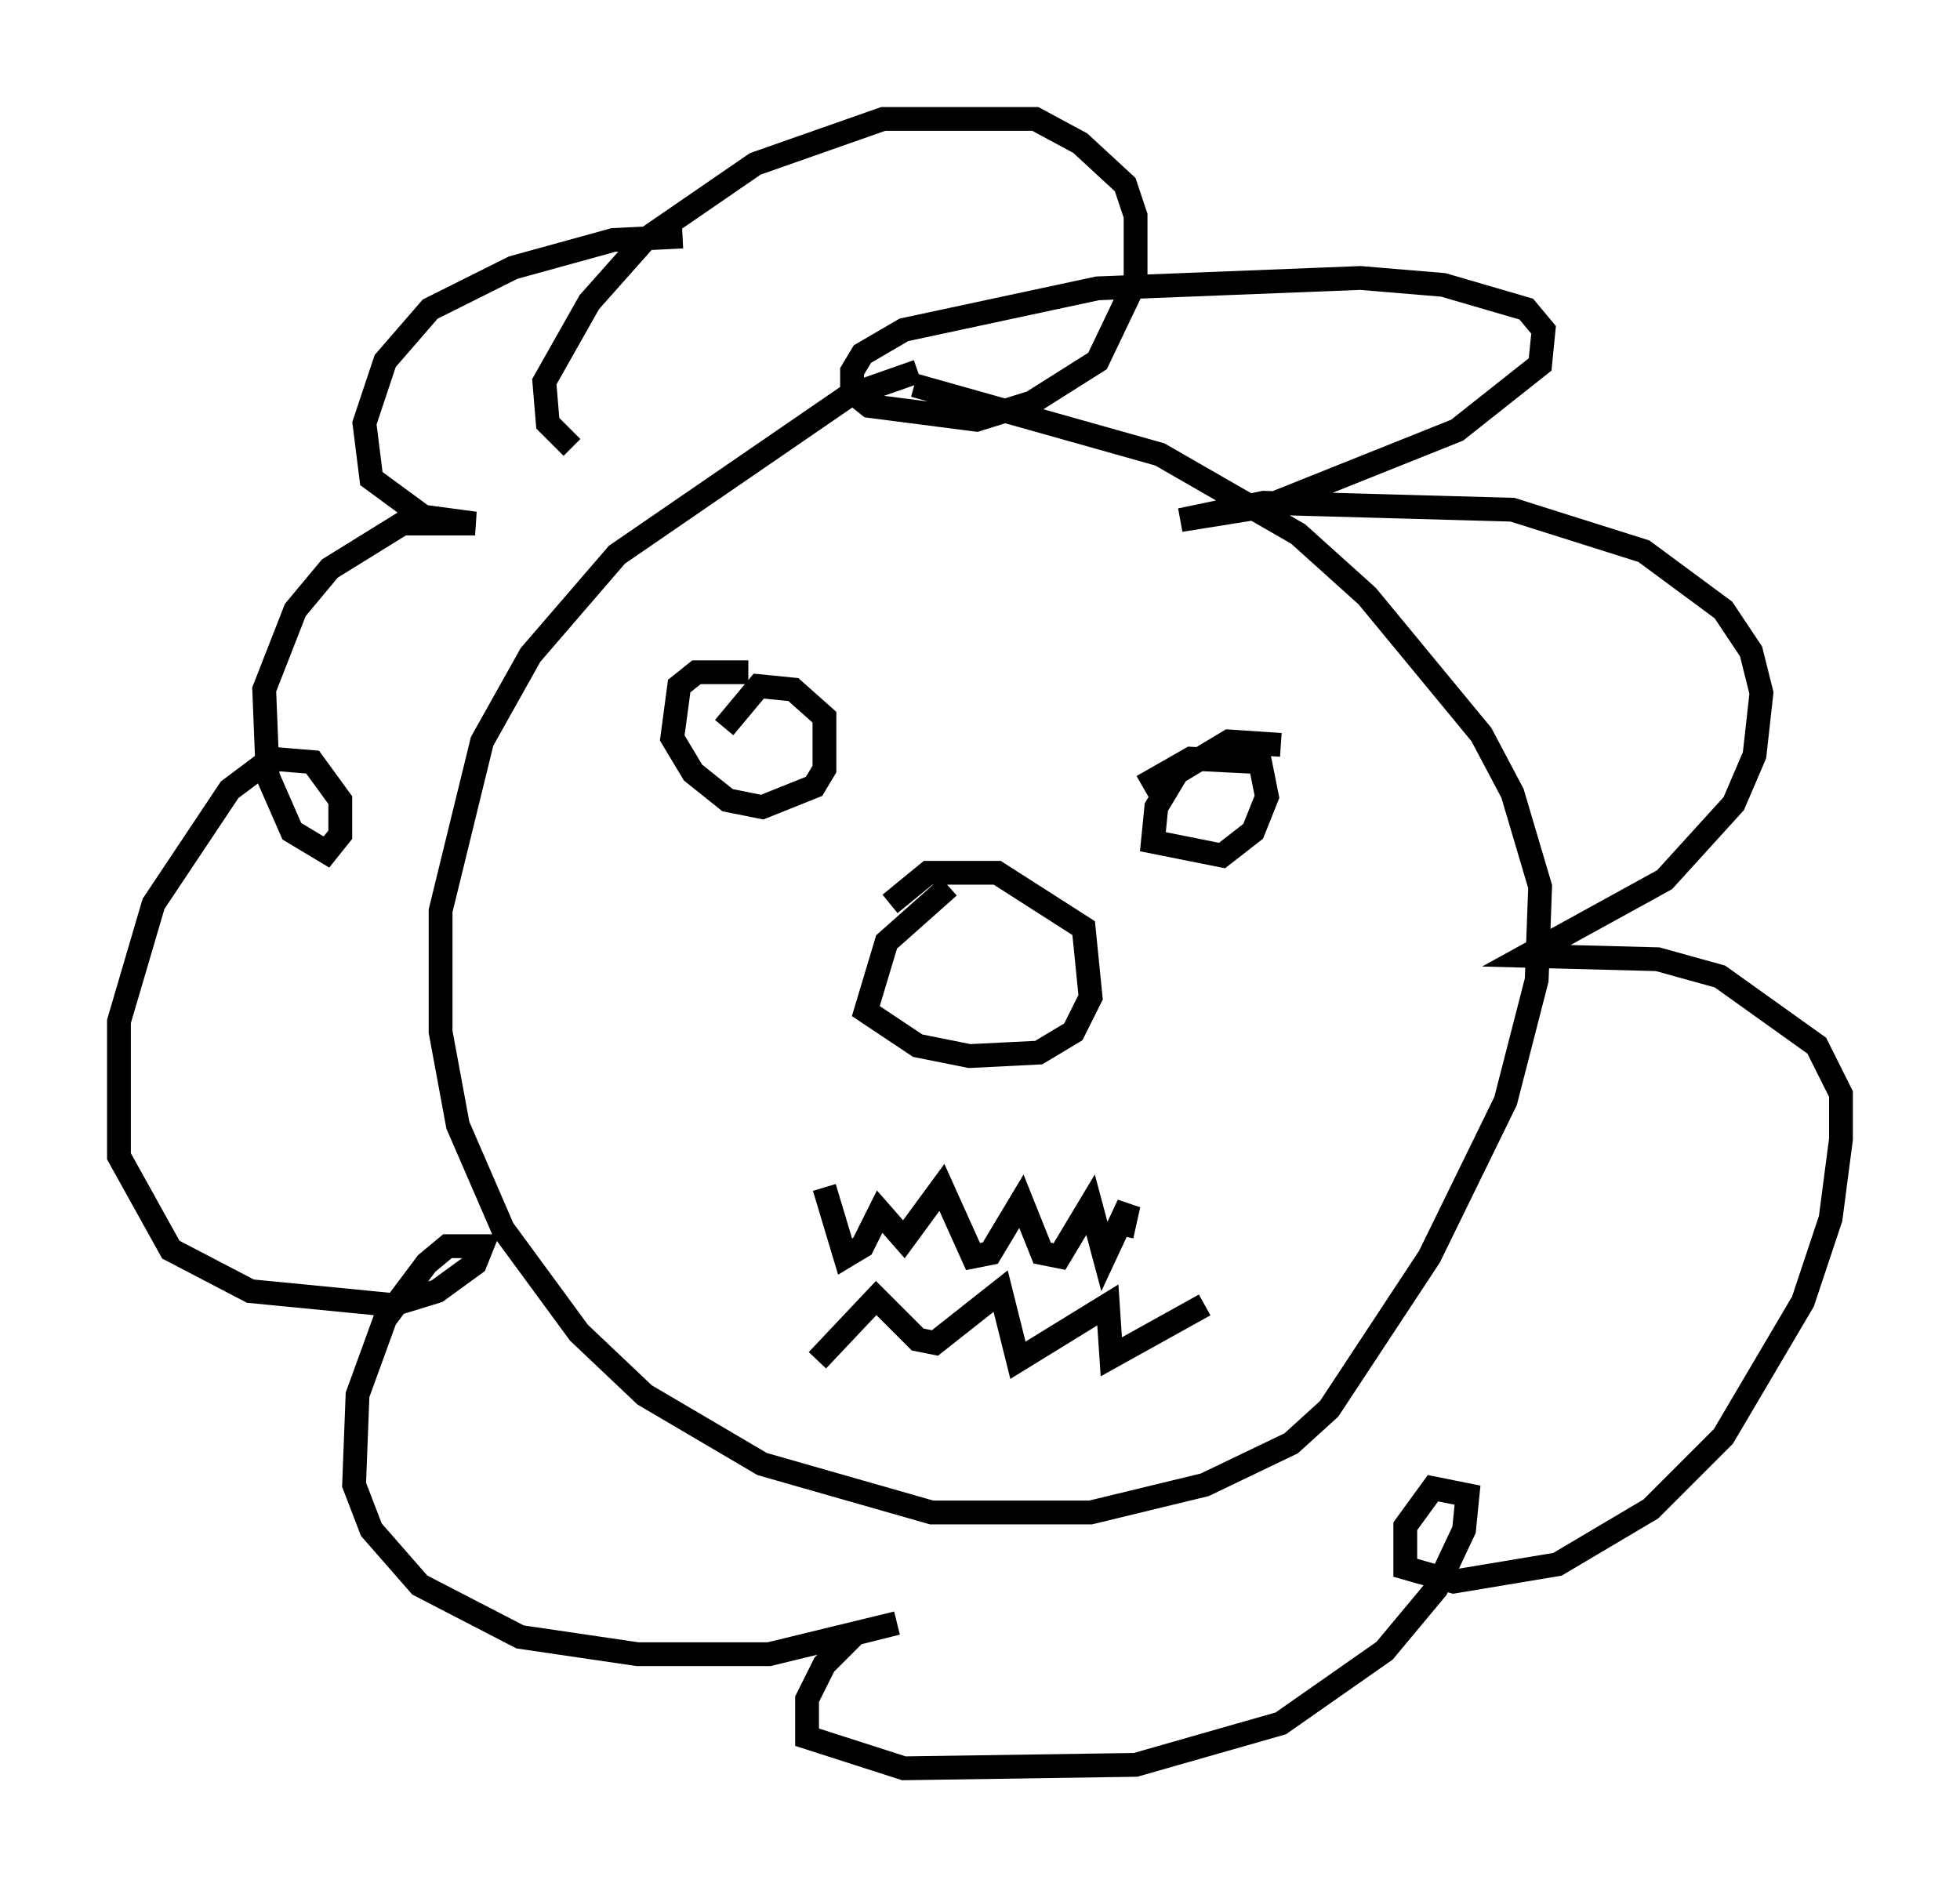 <?xml version="1.0" encoding="utf-8" ?>
<svg baseProfile="full" height="79.285" version="1.1" width="82.335" xmlns="http://www.w3.org/2000/svg" xmlns:ev="http://www.w3.org/2001/xml-events" xmlns:xlink="http://www.w3.org/1999/xlink"><defs /><rect fill="white" height="79.285" width="82.335" x="0" y="0" /><path d="M42.911, 16.184 m-4.358, -0.581 l-2.905, 1.017 -9.732, 6.682 l-3.631, 4.212 -2.034, 3.631 l-1.743, 7.117 0.0, 5.084 l0.726, 3.922 1.888, 4.358 l3.196, 4.358 2.76, 2.615 l4.939, 2.905 7.117, 2.034 l6.682, 0.0 4.793, -1.162 l3.631, -1.743 1.598, -1.453 l4.212, -6.391 3.196, -6.536 l1.307, -5.084 0.145, -3.922 l-1.162, -3.922 -1.307, -2.469 l-4.793, -5.81 -2.905, -2.615 l-5.81, -3.341 -10.313, -2.905 m-6.972, 12.056 l-2.179, 0.0 -0.726, 0.581 l-0.291, 2.179 0.872, 1.453 l1.453, 1.162 1.453, 0.291 l2.179, -0.872 0.436, -0.726 l0.0, -2.179 -1.307, -1.162 l-1.453, -0.145 -1.453, 1.743 m23.385, 0.726 l-2.179, -0.145 -2.179, 1.307 l-0.872, 1.453 -0.145, 1.453 l2.905, 0.581 1.307, -1.017 l0.581, -1.453 -0.291, -1.453 l-2.905, -0.145 -2.034, 1.162 m-8.134, 4.212 l-2.615, 2.324 -0.872, 2.905 l2.179, 1.453 2.179, 0.436 l2.905, -0.145 1.453, -0.872 l0.726, -1.453 -0.291, -2.905 l-3.631, -2.324 -2.905, 0.0 l-1.598, 1.307 m-2.76, 11.911 l0.872, 2.905 0.726, -0.436 l0.726, -1.453 1.017, 1.162 l1.598, -2.179 1.307, 2.905 l0.726, -0.145 1.307, -2.179 l0.872, 2.179 0.726, 0.145 l1.307, -2.179 0.581, 2.179 l1.017, -2.179 -0.291, 1.307 m-12.782, 5.229 l2.469, -2.615 1.743, 1.743 l0.726, 0.145 2.76, -2.179 l0.726, 2.905 3.777, -2.324 l0.145, 2.179 3.922, -2.179 m-21.933, -44.883 l-2.905, 0.145 -4.212, 1.162 l-3.486, 1.743 -1.888, 2.179 l-0.872, 2.615 0.291, 2.324 l2.179, 1.598 2.179, 0.291 l-3.05, 0.0 -3.05, 1.888 l-1.453, 1.743 -1.307, 3.341 l0.145, 3.631 1.017, 2.324 l1.453, 0.872 0.581, -0.726 l0.0, -1.453 -1.162, -1.598 l-1.743, -0.145 -1.743, 1.307 l-3.196, 4.793 -1.453, 4.939 l0.0, 5.665 2.179, 3.922 l3.341, 1.743 5.955, 0.581 l1.888, -0.581 1.598, -1.162 l0.291, -0.726 -1.453, 0.0 l-0.872, 0.726 -1.743, 2.324 l-1.162, 3.196 -0.145, 3.777 l0.726, 1.888 2.034, 2.324 l4.212, 2.179 4.939, 0.726 l5.52, 0.0 5.374, -1.307 l-1.743, 0.436 -1.307, 1.307 l-0.726, 1.453 0.0, 1.598 l4.067, 1.307 9.732, -0.145 l6.101, -1.743 4.358, -3.05 l2.179, -2.615 1.162, -2.469 l0.145, -1.453 -1.453, -0.291 l-1.162, 1.598 0.0, 1.743 l2.034, 0.581 4.358, -0.726 l3.922, -2.324 3.05, -3.05 l3.341, -5.665 1.162, -3.486 l0.436, -3.341 0.0, -1.888 l-1.017, -2.034 -4.067, -2.905 l-2.615, -0.726 -5.52, -0.145 l5.81, -3.196 2.905, -3.196 l0.872, -2.034 0.291, -2.615 l-0.436, -1.743 -1.162, -1.743 l-3.341, -2.469 -5.52, -1.743 l-10.458, -0.291 -3.486, 0.726 l3.631, -0.581 7.989, -3.196 l3.486, -2.76 0.145, -1.453 l-0.726, -0.872 -3.486, -1.017 l-3.486, -0.291 -11.039, 0.436 l-8.134, 1.743 -1.743, 1.017 l-0.436, 0.726 0.0, 0.872 l0.726, 0.581 4.503, 0.581 l2.324, -0.726 2.76, -1.743 l1.598, -3.341 0.0, -2.76 l-0.436, -1.307 -1.888, -1.743 l-1.888, -1.017 -6.391, 0.0 l-5.374, 1.888 -4.648, 3.196 l-2.324, 2.615 -1.888, 3.341 l0.145, 1.743 1.017, 1.017 " fill="none" stroke="black" stroke-width="1" /></svg>